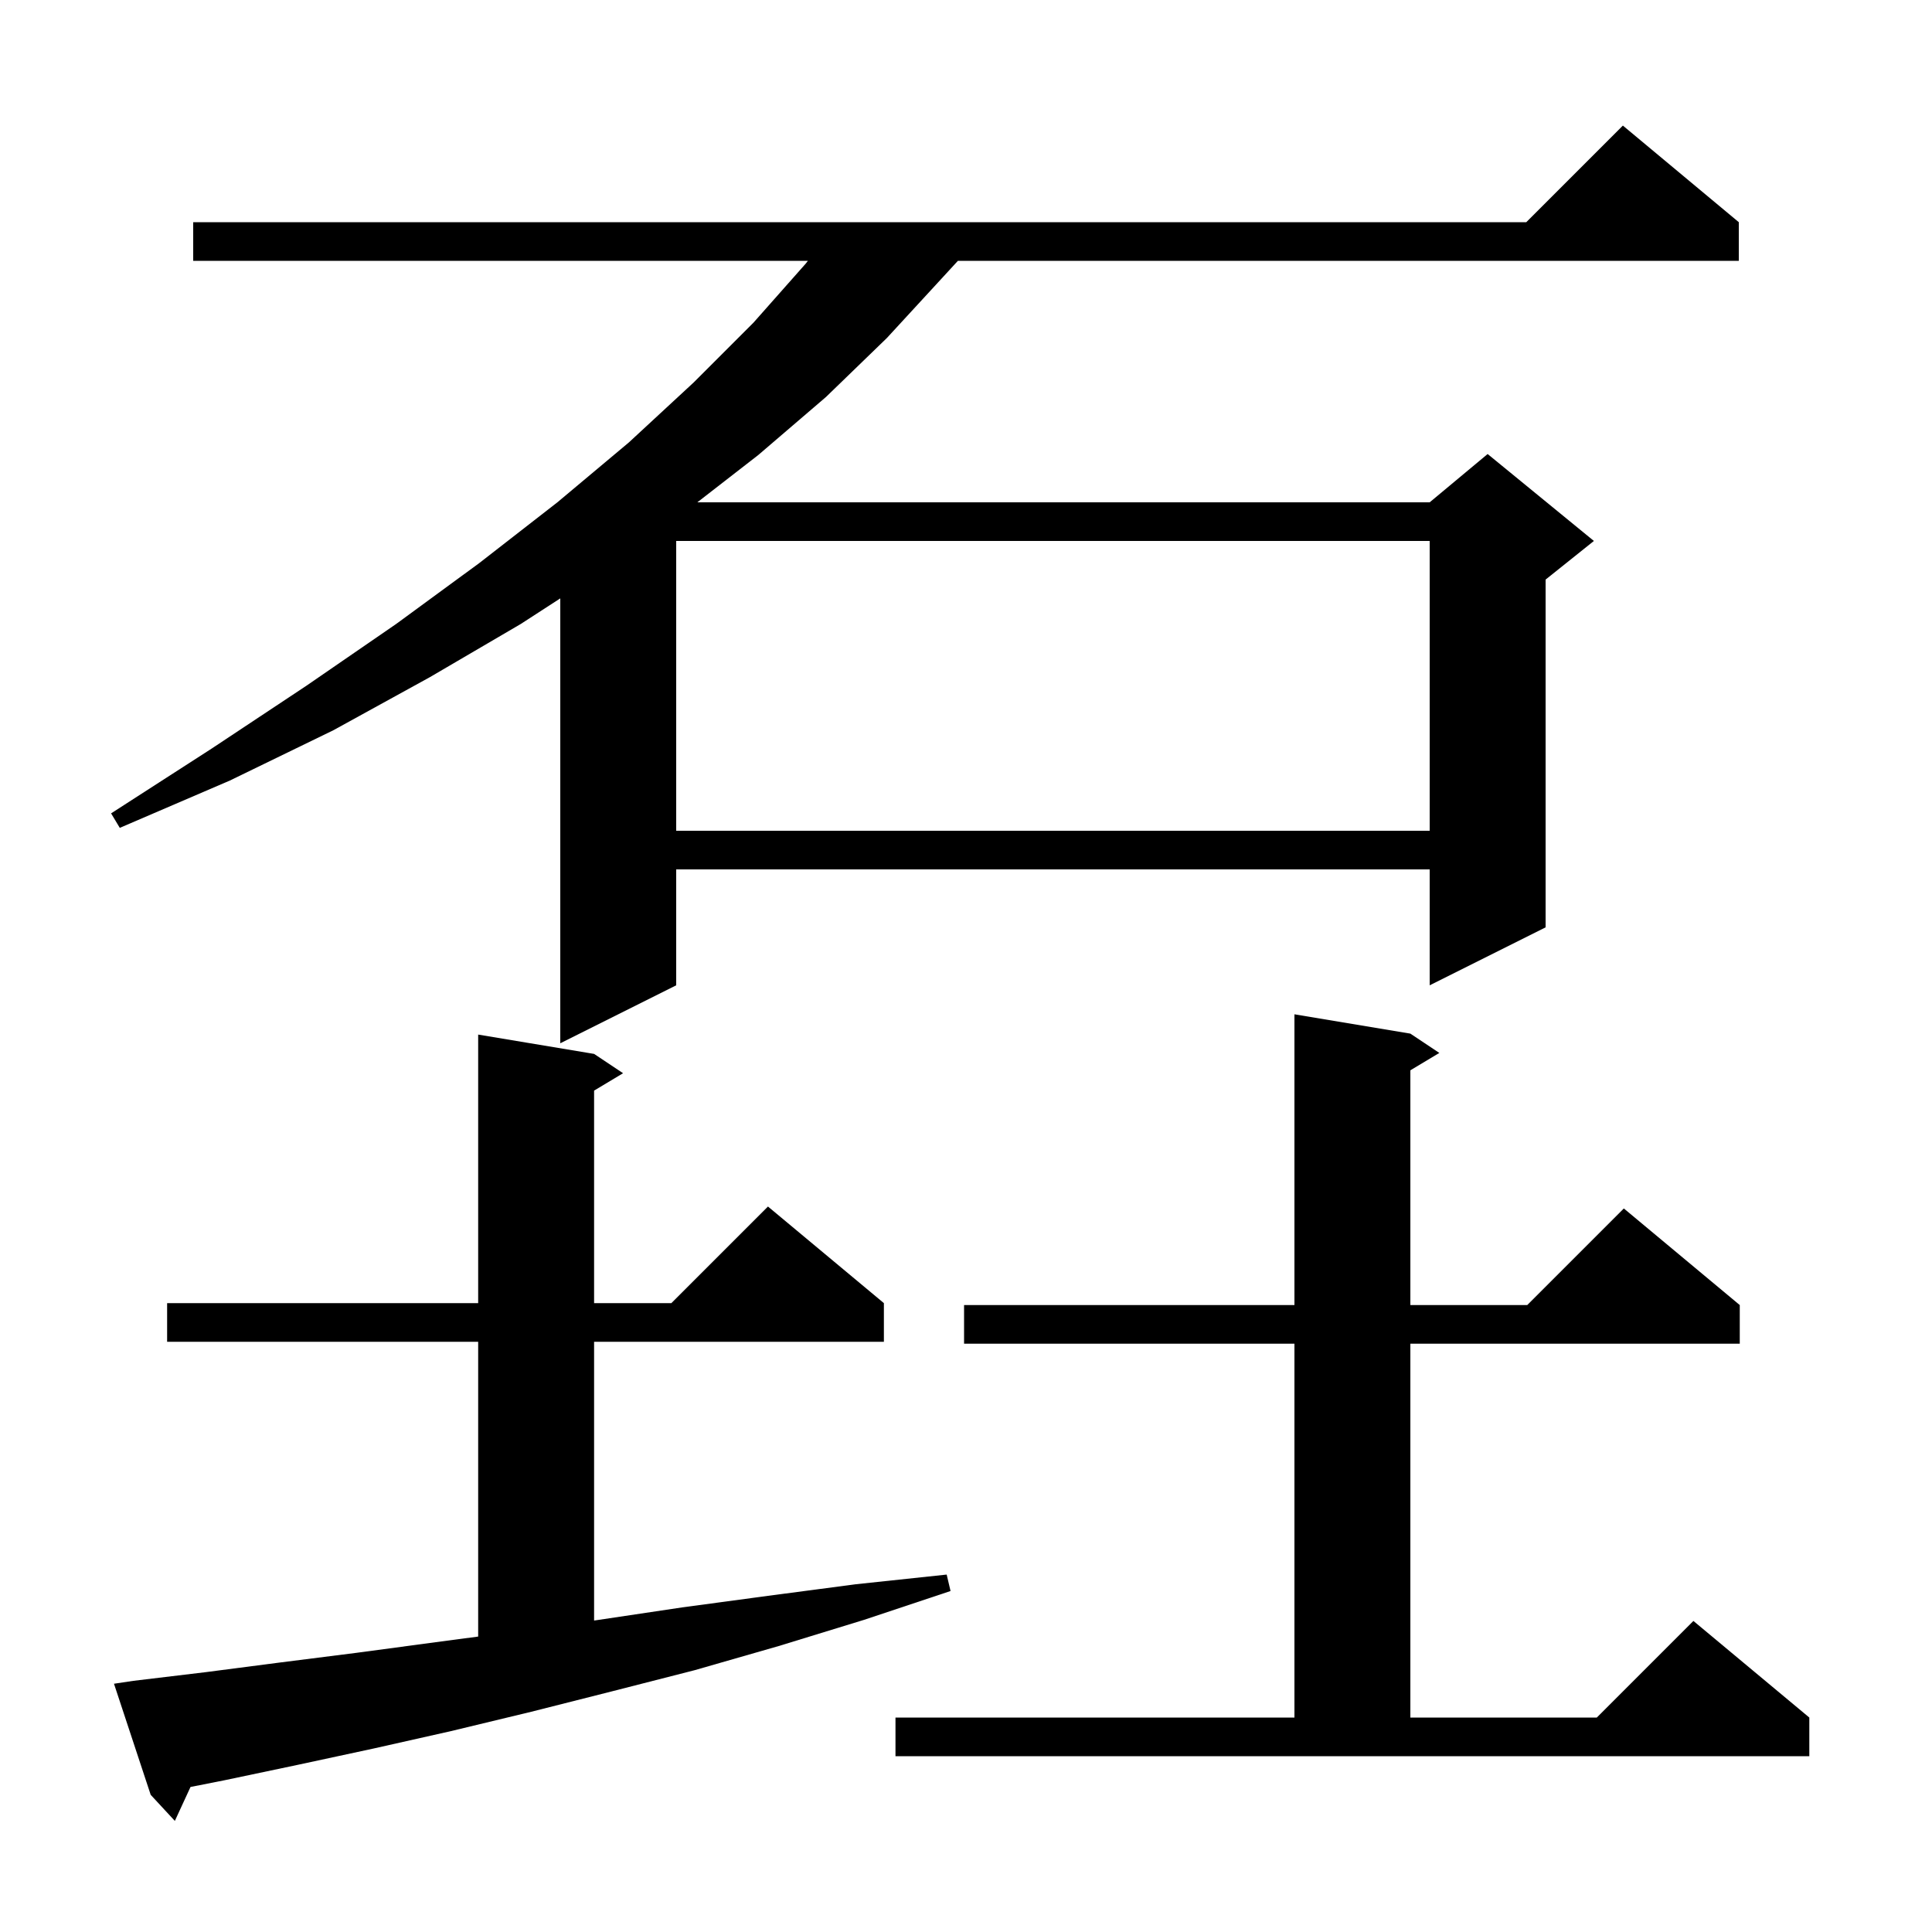 <svg xmlns="http://www.w3.org/2000/svg" xmlns:xlink="http://www.w3.org/1999/xlink" version="1.1" baseProfile="full" viewBox="0 0 200 200" width="200" height="200">
<g fill="black">
<path d="M 13.8 174.0 L 21.3 173.1 L 29.0 172.1 L 36.9 171.1 L 45.1 170.0 L 49.5 169.417 L 49.5 138.9 L 17.3 138.9 L 17.3 134.9 L 49.5 134.9 L 49.5 107.1 L 61.5 109.1 L 64.5 111.1 L 61.5 112.9 L 61.5 134.9 L 69.5 134.9 L 79.5 124.9 L 91.5 134.9 L 91.5 138.9 L 61.5 138.9 L 61.5 167.756 L 61.9 167.7 L 70.6 166.4 L 79.5 165.2 L 88.6 164.0 L 98.0 163.0 L 98.4 164.7 L 89.4 167.7 L 80.6 170.4 L 71.9 172.9 L 63.3 175.1 L 55.0 177.2 L 46.7 179.2 L 38.7 181.0 L 30.8 182.7 L 23.2 184.3 L 19.722 184.987 L 18.1 188.5 L 15.6 185.8 L 11.8 174.3 Z M 92.7 177.8 L 134.0 177.8 L 134.0 139.1 L 99.8 139.1 L 99.8 135.1 L 134.0 135.1 L 134.0 105.0 L 146.0 107.0 L 149.0 109.0 L 146.0 110.8 L 146.0 135.1 L 158.1 135.1 L 168.1 125.1 L 180.1 135.1 L 180.1 139.1 L 146.0 139.1 L 146.0 177.8 L 165.3 177.8 L 175.3 167.8 L 187.3 177.8 L 187.3 181.8 L 92.7 181.8 Z M 180.0 23.0 L 180.0 27.0 L 99.162 27.0 L 97.6 28.7 L 91.8 35.0 L 85.5 41.1 L 78.5 47.1 L 72.188 52.0 L 148.0 52.0 L 154.0 47.0 L 165.0 56.0 L 160.0 60.0 L 160.0 96.0 L 148.0 102.0 L 148.0 90.0 L 70.0 90.0 L 70.0 102.0 L 58.0 108.0 L 58.0 61.944 L 53.9 64.6 L 44.5 70.1 L 34.5 75.6 L 23.8 80.8 L 12.4 85.7 L 11.5 84.2 L 21.9 77.5 L 31.7 71.0 L 41.0 64.6 L 49.6 58.3 L 57.7 52.0 L 65.1 45.8 L 71.8 39.6 L 78.0 33.4 L 83.4 27.3 L 83.635 27.0 L 20.0 27.0 L 20.0 23.0 L 158.0 23.0 L 168.0 13.0 Z M 70.0 56.0 L 70.0 86.0 L 148.0 86.0 L 148.0 56.0 Z " />
</g>
</svg>
